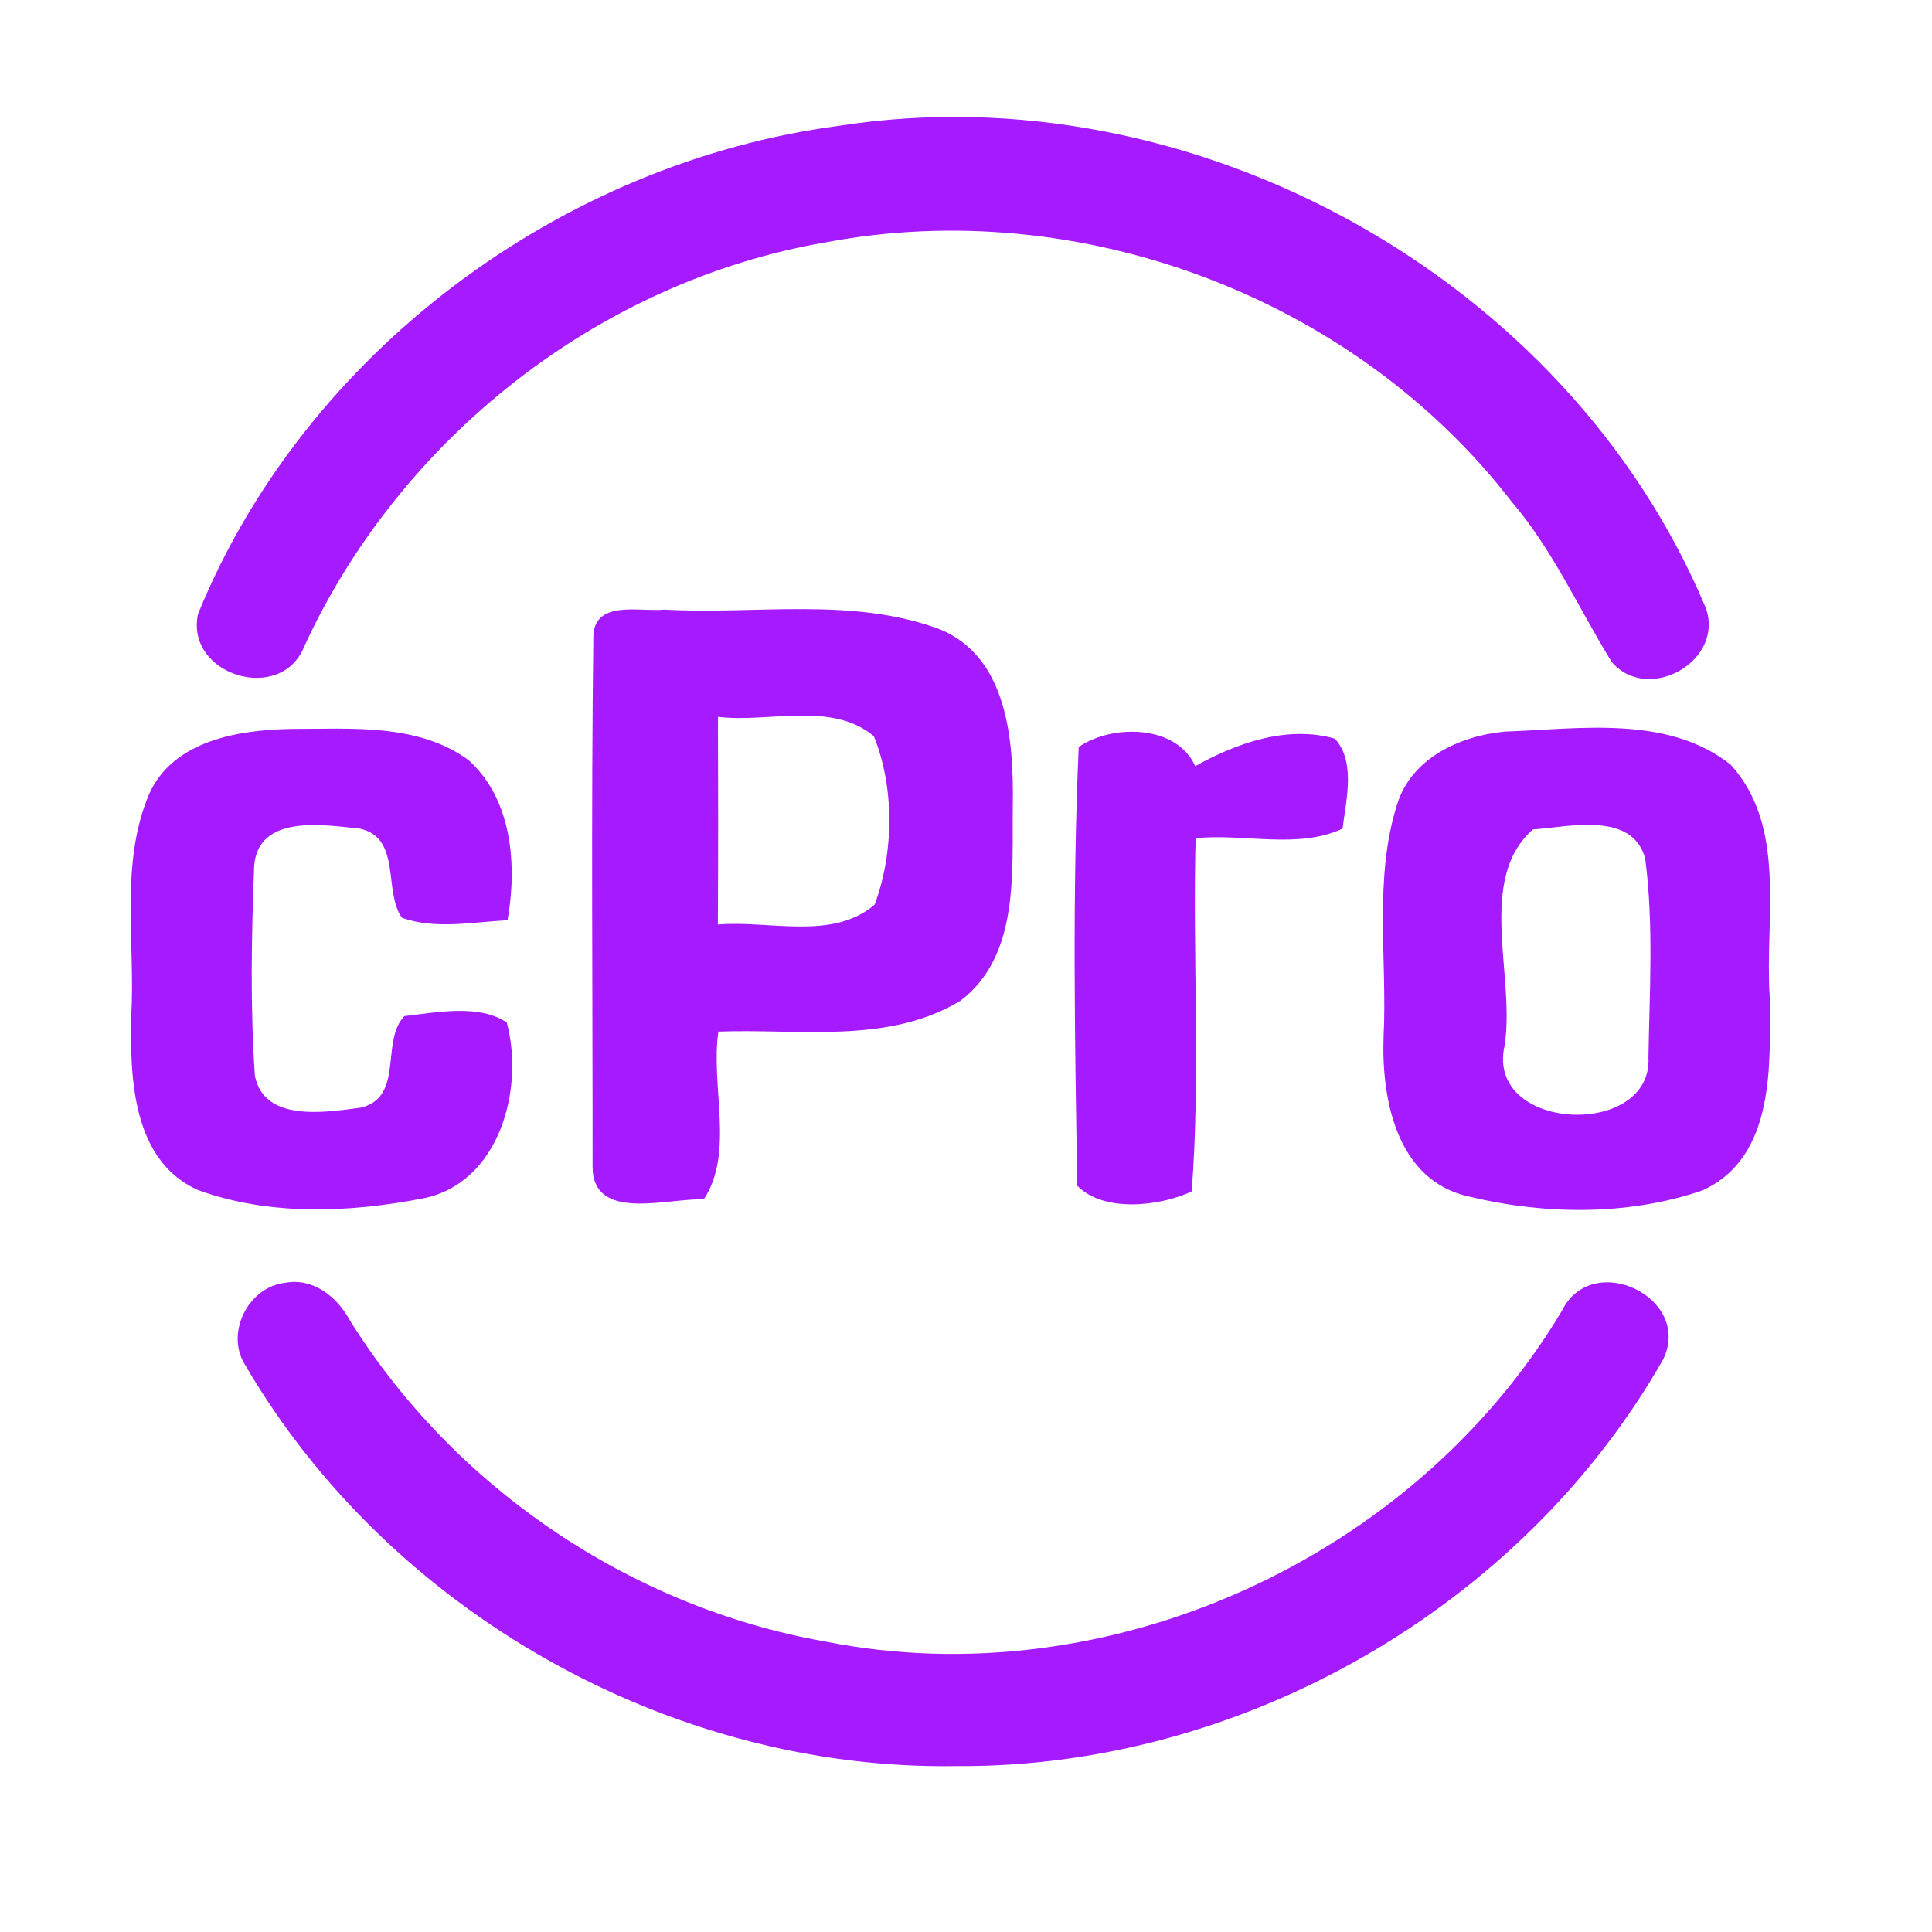 <?xml version="1.0" encoding="UTF-8" ?>
<!DOCTYPE svg PUBLIC "-//W3C//DTD SVG 1.1//EN" "http://www.w3.org/Graphics/SVG/1.1/DTD/svg11.dtd">
<svg width="192pt" height="192pt" viewBox="0 0 192 192" version="1.1" xmlns="http://www.w3.org/2000/svg">
<g id="#a51affff">
<path fill="#a51aff" opacity="1.00" d=" M 83.40 12.50 C 118.54 7.03 155.78 27.58 169.52 60.42 C 171.41 65.67 163.81 69.99 160.18 65.80 C 156.89 60.48 154.33 54.65 150.21 49.84 C 134.51 29.50 107.25 19.31 82.03 24.09 C 59.54 27.95 39.73 43.57 30.23 64.26 C 27.91 70.03 18.38 67.08 19.68 61.01 C 30.27 35.08 55.71 16.14 83.40 12.50 Z" />
<path fill="#a51aff" opacity="1.00" d=" M 58.97 63.02 C 59.28 59.60 63.66 60.84 66.00 60.58 C 75.11 61.10 84.67 59.28 93.41 62.54 C 100.18 65.32 100.74 73.70 100.65 80.00 C 100.55 86.61 101.37 94.96 95.44 99.46 C 88.24 103.81 79.39 102.21 71.39 102.52 C 70.60 107.95 73.01 114.54 69.94 119.19 C 66.40 119.04 58.98 121.48 58.89 116.03 C 58.90 98.36 58.74 80.68 58.97 63.02 M 71.35 71.24 C 71.37 78.12 71.38 85.00 71.34 91.88 C 76.43 91.43 82.71 93.51 86.92 89.90 C 88.84 84.75 88.91 78.27 86.84 73.16 C 82.62 69.65 76.40 71.86 71.35 71.24 Z" />
<path fill="#a51aff" opacity="1.00" d=" M 14.83 78.89 C 17.23 73.57 23.72 72.54 28.93 72.44 C 34.85 72.45 41.50 71.85 46.55 75.53 C 50.92 79.43 51.40 86.02 50.44 91.45 C 46.98 91.63 43.27 92.39 39.95 91.21 C 38.07 88.62 39.94 83.26 35.76 82.35 C 32.18 81.98 25.66 80.89 25.26 86.05 C 24.99 92.98 24.86 99.98 25.33 106.90 C 26.24 111.58 32.42 110.53 35.89 110.07 C 40.19 109.01 37.79 103.45 40.19 100.98 C 43.44 100.61 47.58 99.76 50.36 101.61 C 52.13 108.16 49.67 117.61 42.00 119.10 C 34.69 120.52 26.74 120.84 19.66 118.26 C 13.14 115.32 12.92 107.13 13.04 101.00 C 13.47 93.65 11.87 85.86 14.83 78.89 Z" />
<path fill="#a51aff" opacity="1.00" d=" M 149.47 72.71 C 156.93 72.45 165.71 71.02 172.00 76.00 C 177.64 82.24 175.36 91.36 175.87 99.00 C 175.91 105.72 176.48 115.01 169.16 118.31 C 161.58 120.90 153.02 120.72 145.31 118.74 C 138.67 116.79 137.28 108.98 137.50 103.00 C 137.88 95.33 136.49 87.37 138.85 79.92 C 140.27 75.36 145.04 73.15 149.47 72.71 M 152.34 82.43 C 146.67 87.42 150.65 97.10 149.51 103.98 C 147.67 112.52 164.26 113.17 163.82 105.06 C 163.93 98.50 164.35 91.86 163.50 85.34 C 162.24 80.60 155.96 82.17 152.34 82.43 Z" />
<path fill="#a51aff" opacity="1.00" d=" M 107.20 74.24 C 110.39 72.00 116.88 71.92 118.78 76.14 C 122.92 73.82 127.97 72.06 132.66 73.41 C 134.75 75.71 133.77 79.51 133.42 82.35 C 128.97 84.42 123.63 82.81 118.82 83.30 C 118.51 94.99 119.32 106.76 118.43 118.40 C 115.23 119.90 109.69 120.52 107.06 117.84 C 106.81 103.34 106.56 88.72 107.20 74.24 Z" />
<path fill="#a51aff" opacity="1.00" d=" M 28.37 127.48 C 31.13 126.97 33.51 128.89 34.76 131.20 C 45.12 147.83 62.68 159.73 81.99 163.13 C 110.18 168.73 140.57 154.85 155.24 130.23 C 158.26 124.17 168.26 128.97 165.28 135.10 C 151.24 159.76 123.37 175.73 95.00 175.51 C 66.61 175.96 38.68 160.17 24.37 135.66 C 22.35 132.49 24.67 127.87 28.37 127.48 Z" />
</g>
</svg>
